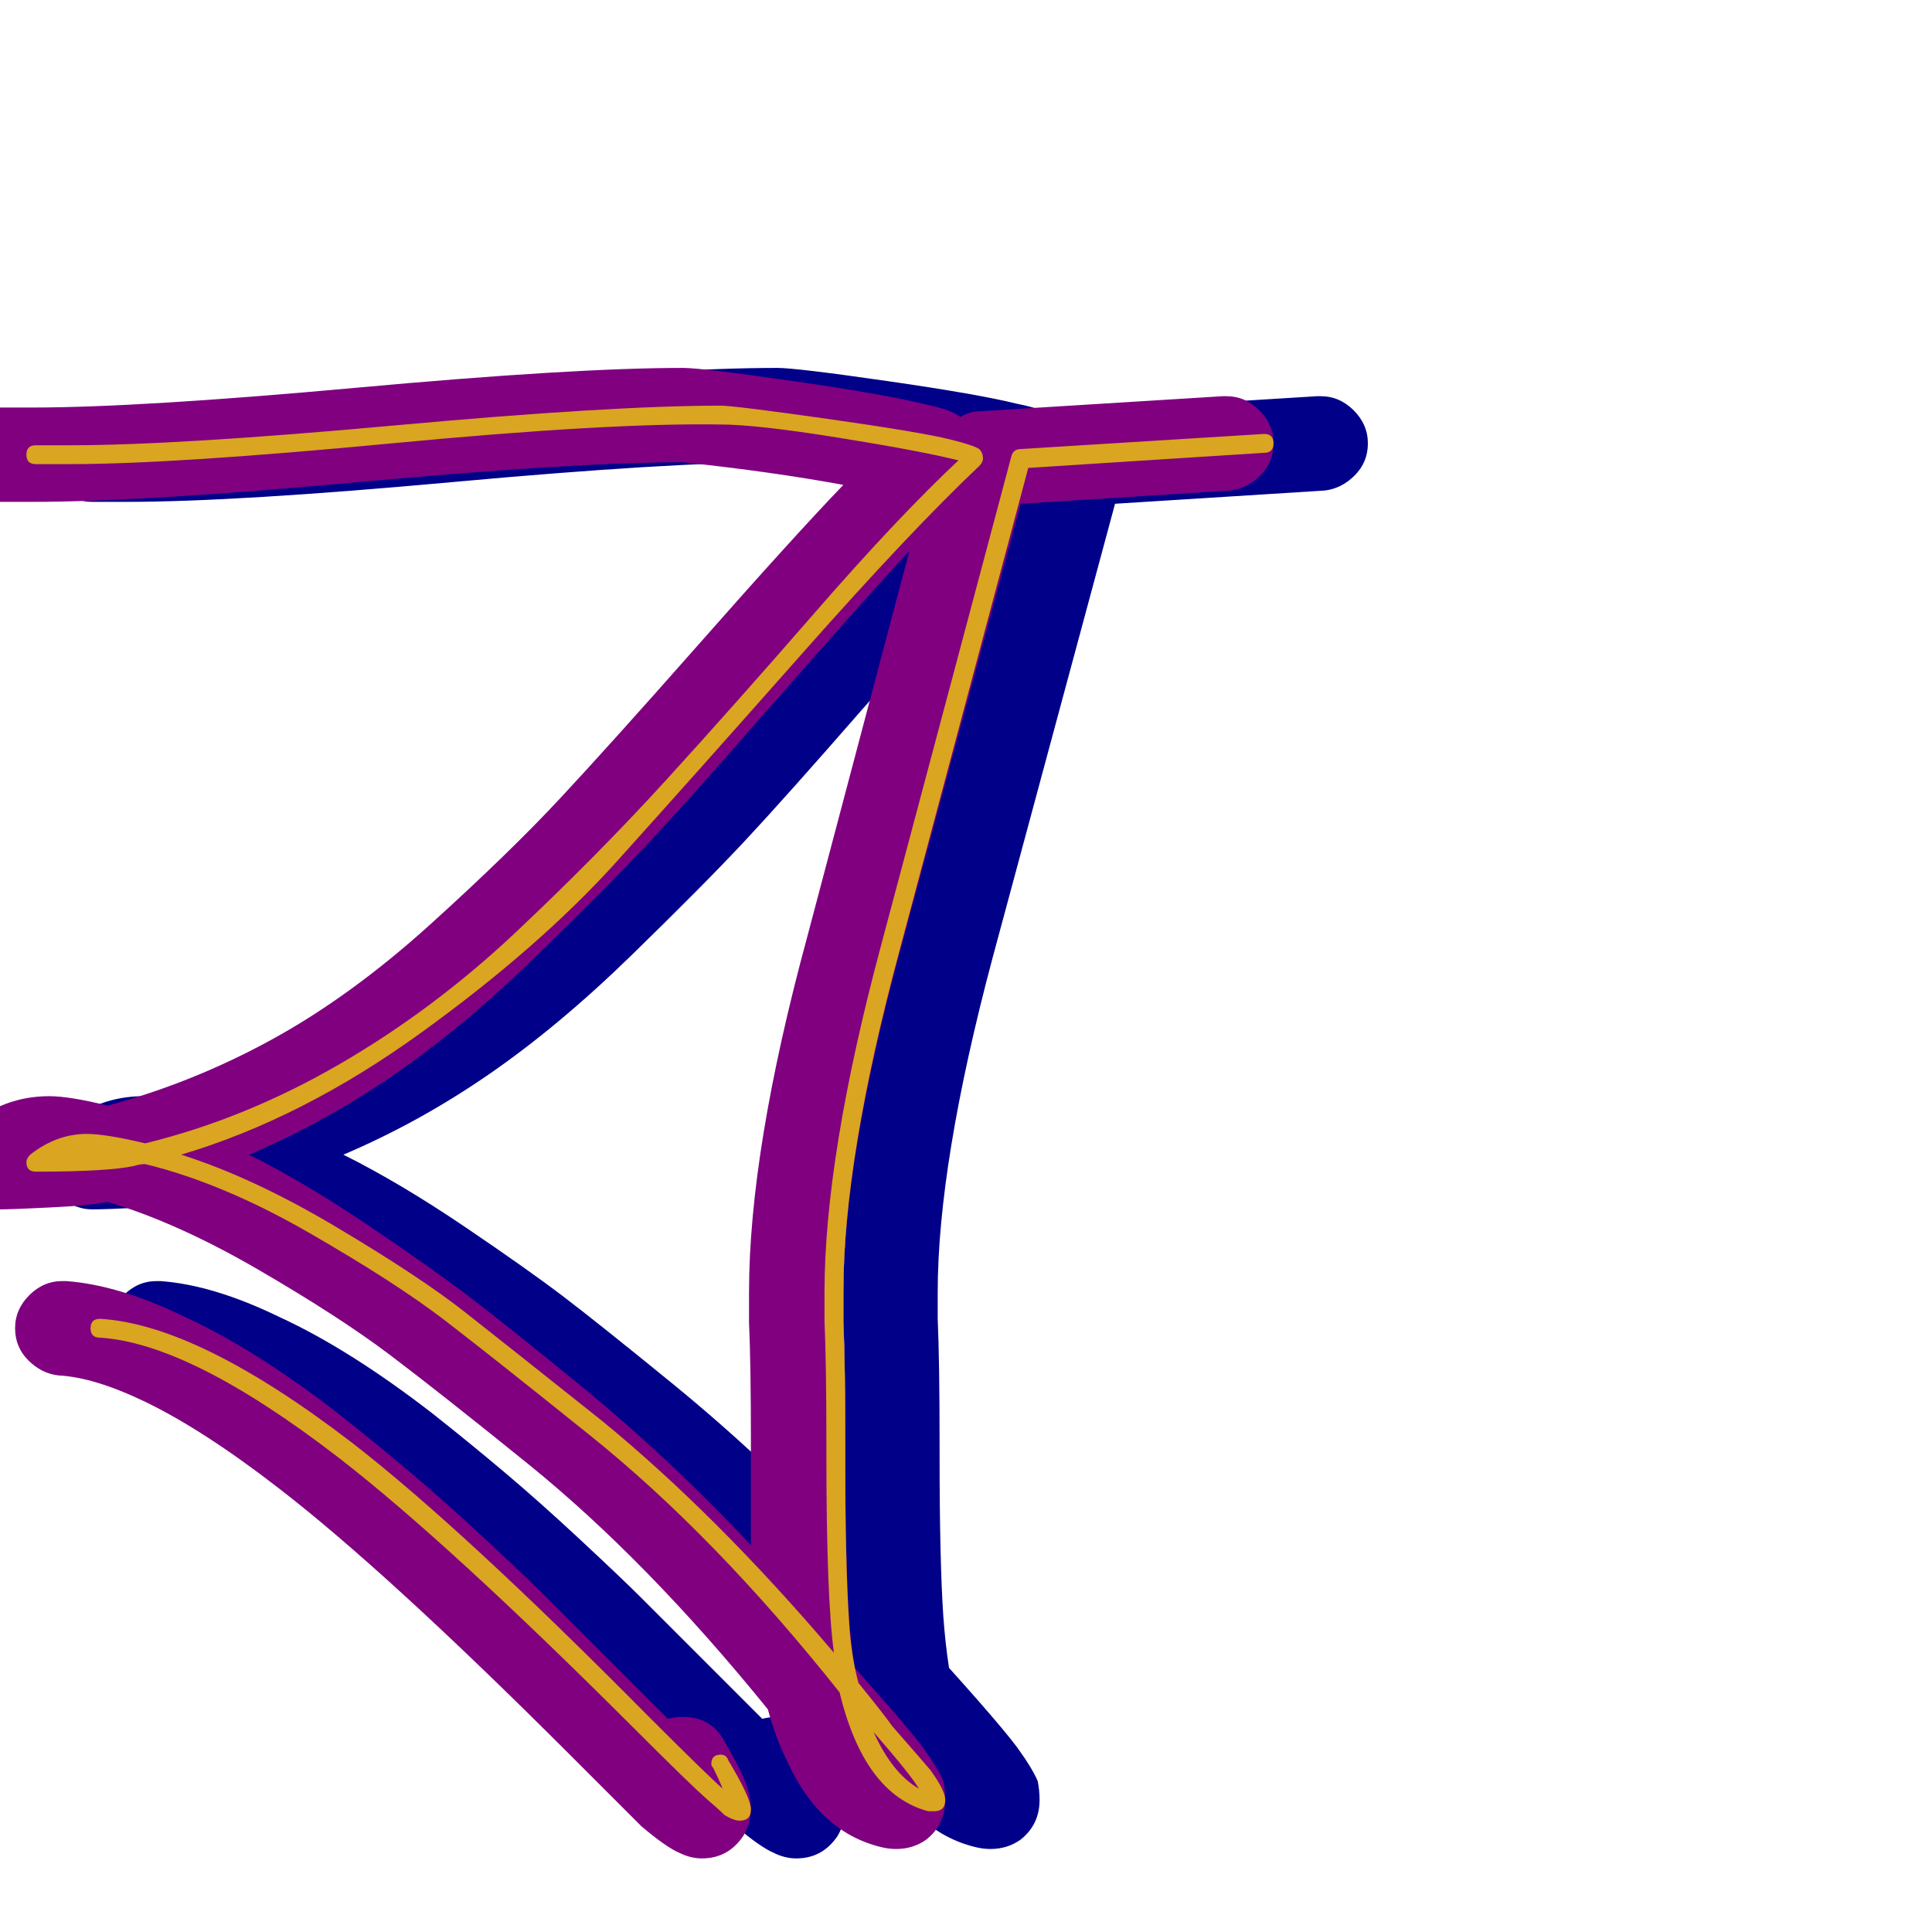 <svg xmlns="http://www.w3.org/2000/svg" viewBox="0 -1024 1024 1024">
	<path fill="#000088" d="M83 -345Q84 -345 85 -345Q113 -343 148 -326Q185 -309 229 -275Q248 -260 267 -244Q286 -228 308 -207.5Q330 -187 339.5 -177.5Q349 -168 375 -142Q401 -116 404 -113Q408 -114 412 -114Q427 -114 434 -101Q441 -89 444 -82Q448 -73 448 -65Q448 -58 444 -51Q436 -39 422 -39Q416 -39 410 -42Q403 -45 390 -56Q381 -65 352 -94Q255 -191 198 -235Q158 -266 127 -281Q100 -294 81 -295Q72 -296 65 -303Q58 -310 58 -320Q58 -330 65.5 -337.5Q73 -345 83 -345ZM412 -779Q355 -779 240 -768.5Q125 -758 67 -758H49Q39 -758 31.5 -765.5Q24 -773 24 -783Q24 -793 31.5 -800.5Q39 -808 49 -808H67Q124 -808 239 -818.5Q354 -829 412 -829Q422 -829 470.5 -822Q519 -815 539 -810Q554 -807 559 -803Q564 -806 569 -806L698 -814Q699 -814 700 -814Q710 -814 717.5 -806.5Q725 -799 725 -789Q725 -779 718 -772Q711 -765 702 -764L591 -757L526 -516Q497 -407 497 -339Q497 -332 497 -325Q498 -302 498 -259V-256V-253Q498 -196 500 -167Q501 -153 503 -140Q512 -130 519 -122Q533 -106 539 -98Q547 -87 550 -80Q551 -75 551 -70Q551 -57 541 -49Q534 -44 525 -44Q521 -44 517 -45Q484 -53 467 -91Q461 -103 457 -118Q393 -197 330 -248Q283 -286 256.5 -306Q230 -326 187 -351Q144 -376 107 -387Q98 -385 76 -384Q56 -383 49 -383Q39 -383 31.5 -390.5Q24 -398 24 -408Q24 -420 33 -427Q52 -443 76 -443Q87 -443 107 -438Q152 -450 194 -473Q236 -496 278 -534Q320 -572 347 -601Q374 -630 419 -681Q471 -740 497 -767Q459 -774 412 -779ZM447 -339Q447 -414 478 -528L532 -732Q507 -705 457 -648Q416 -601 394.5 -578Q373 -555 334.5 -517.5Q296 -480 259 -454.5Q222 -429 182 -412Q212 -397 246 -374Q280 -351 299 -336.5Q318 -322 356 -291Q405 -251 448 -205Q448 -222 448 -253V-256V-259Q448 -301 447 -323Q447 -331 447 -339Z"/>
	<path fill="#800080" d="M33 -345Q34 -345 35 -345Q63 -343 98 -326Q135 -309 179 -275Q198 -260 217 -244Q236 -228 258 -207.5Q280 -187 289.5 -177.5Q299 -168 325 -142Q351 -116 354 -113Q358 -114 362 -114Q377 -114 384 -101Q391 -89 394 -82Q398 -73 398 -65Q398 -58 394 -51Q386 -39 372 -39Q366 -39 360 -42Q353 -45 340 -56Q331 -65 302 -94Q205 -191 148 -235Q108 -266 77 -281Q50 -294 31 -295Q22 -296 15 -303Q8 -310 8 -320Q8 -330 15.5 -337.5Q23 -345 33 -345ZM362 -779Q305 -779 190 -768.5Q75 -758 17 -758H-1Q-11 -758 -18.5 -765.5Q-26 -773 -26 -783Q-26 -793 -18.5 -800.5Q-11 -808 -1 -808H17Q74 -808 189 -818.5Q304 -829 362 -829Q372 -829 420.5 -822Q469 -815 489 -810Q504 -807 509 -803Q514 -806 519 -806L648 -814Q649 -814 650 -814Q660 -814 667.5 -806.5Q675 -799 675 -789Q675 -779 668 -772Q661 -765 652 -764L541 -757L476 -516Q447 -407 447 -339Q447 -332 447 -325Q448 -302 448 -259V-256V-253Q448 -196 450 -167Q451 -153 453 -140Q462 -130 469 -122Q483 -106 489 -98Q497 -87 500 -80Q501 -75 501 -70Q501 -57 491 -49Q484 -44 475 -44Q471 -44 467 -45Q434 -53 417 -91Q411 -103 407 -118Q343 -197 280 -248Q233 -286 206.5 -306Q180 -326 137 -351Q94 -376 57 -387Q48 -385 26 -384Q6 -383 -1 -383Q-11 -383 -18.5 -390.5Q-26 -398 -26 -408Q-26 -420 -17 -427Q2 -443 26 -443Q37 -443 57 -438Q102 -450 144 -473Q186 -496 228 -534Q270 -572 297 -601Q324 -630 369 -681Q421 -740 447 -767Q409 -774 362 -779ZM397 -339Q397 -414 428 -528L482 -732Q457 -705 407 -648Q366 -601 344.5 -578Q323 -555 284.5 -517.5Q246 -480 209 -454.5Q172 -429 132 -412Q162 -397 196 -374Q230 -351 249 -336.5Q268 -322 306 -291Q355 -251 398 -205Q398 -222 398 -253V-256V-259Q398 -301 397 -323Q397 -331 397 -339Z"/>
	<path fill="#daa520" d="M48 -320Q48 -325 53 -325Q105 -322 187 -259Q245 -214 343 -115Q375 -83 383 -76Q381 -81 378 -87Q377 -88 377 -89Q377 -94 382 -94Q385 -94 386 -91Q398 -71 398 -65Q398 -59 392 -59Q389 -59 384 -62Q381 -65 374 -71Q365 -79 336 -108Q238 -206 180 -251Q101 -312 53 -315Q48 -315 48 -320ZM382 -799Q323 -800 207.5 -789Q92 -778 37 -778H19Q14 -778 14 -783Q14 -788 19 -788H37Q94 -788 209 -798.5Q324 -809 382 -809Q389 -809 438.5 -802Q488 -795 504 -791Q516 -788 519 -786Q521 -784 521 -781Q521 -779 519 -777Q483 -743 425.5 -678Q368 -613 327 -567.5Q286 -522 223 -476.5Q160 -431 96 -412Q134 -400 178.5 -373.5Q223 -347 246.5 -328.5Q270 -310 319 -271Q380 -221 442 -148Q438 -177 438 -253V-259Q438 -301 437 -324Q437 -331 437 -339Q437 -411 467 -523L536 -782Q537 -786 541 -786L670 -794Q675 -794 675 -789Q675 -784 670 -784L545 -776L477 -521Q447 -410 447 -339Q447 -332 447 -324Q448 -302 448 -259V-253Q448 -195 450 -165Q451 -147 455 -132Q468 -116 473 -109Q487 -93 493 -86Q501 -75 501 -70Q501 -64 495 -64Q493 -64 492 -64Q458 -73 445 -127Q379 -210 313 -263Q262 -304 236 -324Q210 -344 164 -370.5Q118 -397 77 -407Q74 -407 71 -406Q57 -403 19 -403Q14 -403 14 -408Q14 -410 16 -412Q30 -423 46 -423Q56 -423 77 -418Q130 -431 180 -460Q230 -489 273.5 -530Q317 -571 353 -610.5Q389 -650 432.5 -700Q476 -750 508 -780Q488 -785 444.5 -792Q401 -799 382 -799ZM487 -76Q483 -83 463 -106Q473 -84 487 -76Z"/>
</svg>